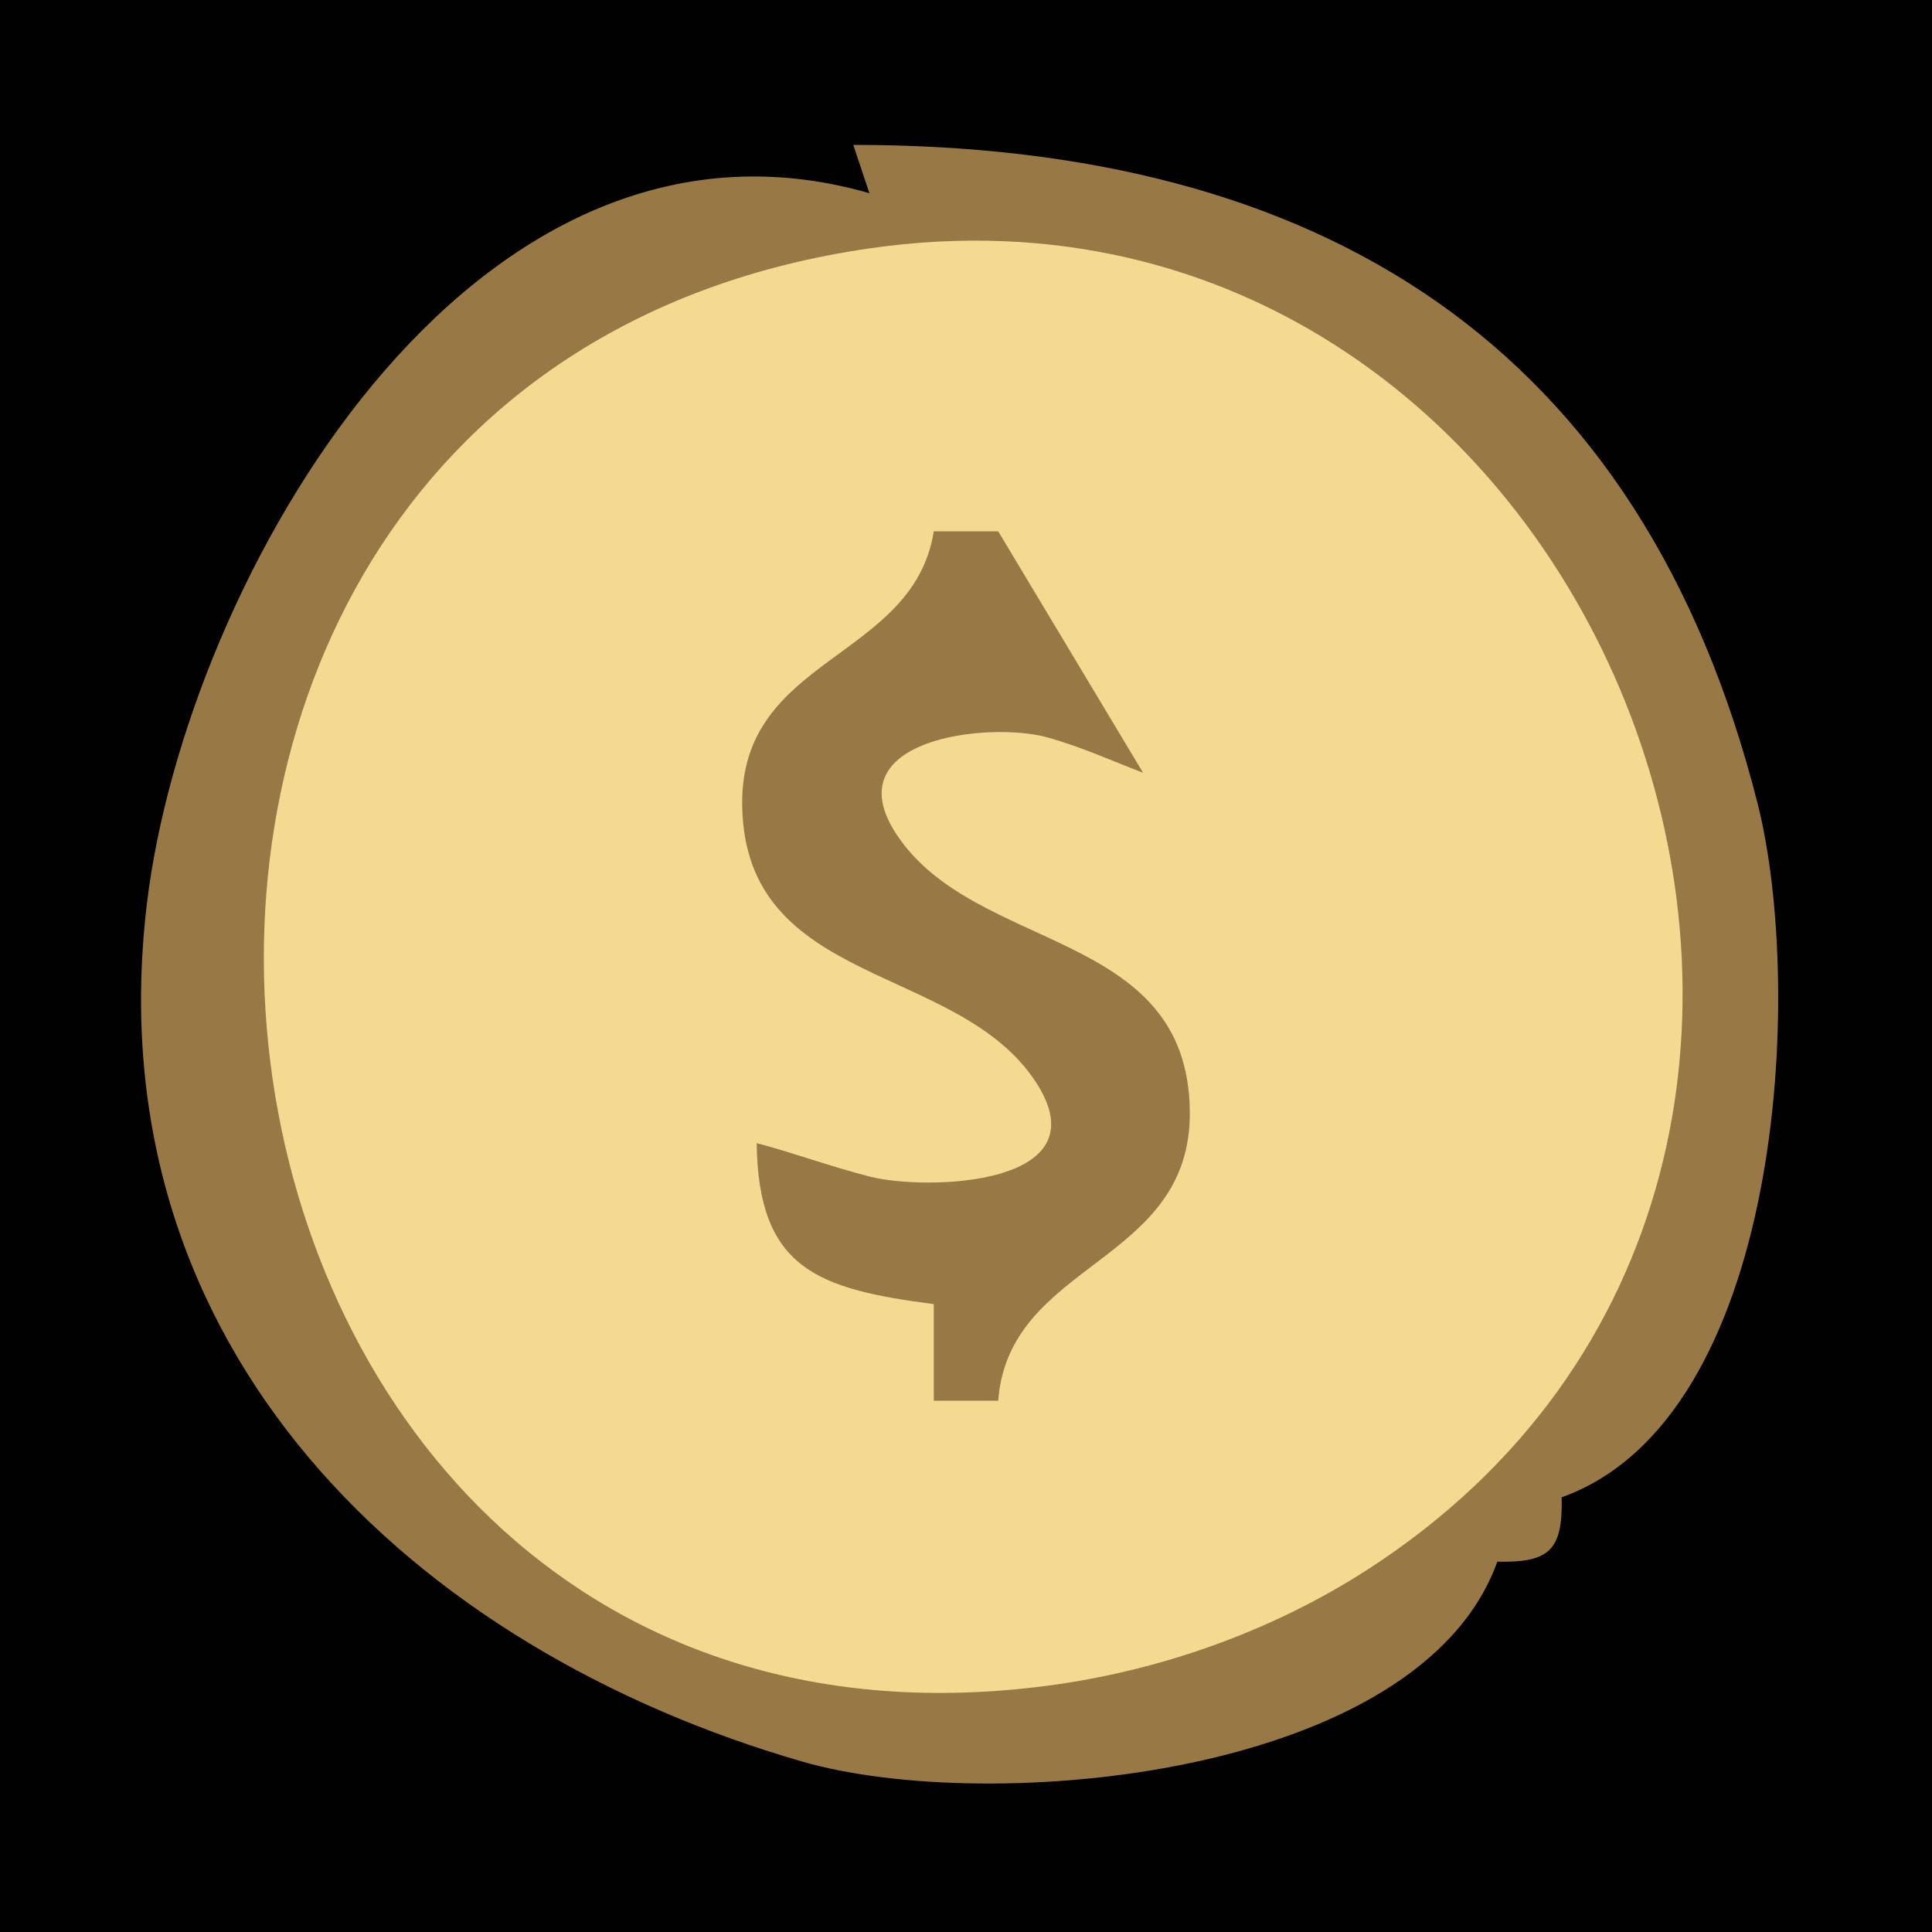 <?xml version="1.0" standalone="yes"?>
<svg xmlns="http://www.w3.org/2000/svg" width="120" height="120">
<path style="fill:#010101; stroke:none;" d="M0 0L0 120L120 120L120 0L0 0z"/>
<path style="fill:#ff01ff; stroke:none;" d="M51.333 9.667L51.667 10.333L51.333 9.667z"/>
<path style="fill:#37e577; stroke:none;" d="M52 9L54 12L52 9z"/>
<path style="fill:#987844; stroke:none;" d="M53 9L54 12C29.167 4.865 11.535 36.139 9.129 56.09C5.782 83.841 25.735 102.448 49.831 109.415C61.375 112.753 88.176 110.452 93 97C96.265 97.069 97.069 96.265 97 93C110.768 88.063 112.092 61.456 109.169 49.91C101.943 21.365 82.021 9 53 9z"/>
<path style="fill:#37e577; stroke:none;" d="M67.333 9.667L67.667 10.333L67.333 9.667z"/>
<path style="fill:#ff01ff; stroke:none;" d="M68.333 9.667L68.667 10.333L68.333 9.667M44.667 11.333L45.333 11.667L44.667 11.333z"/>
<path style="fill:#37e577; stroke:none;" d="M46 11L47 12L46 11M66 11L67 12L66 11M73 11L74 12L73 11z"/>
<path style="fill:#ff01ff; stroke:none;" d="M74.667 11.333L75.333 11.667L74.667 11.333z"/>
<path style="fill:#37e577; stroke:none;" d="M42 12L43 13L42 12M77 12L78 13L77 12z"/>
<path style="fill:#f3da90; stroke:none;" d="M54 15.428C-3.009 23.683 8.108 112.122 65 104.711C72.032 103.795 79.042 101.309 85 97.452C124.028 72.184 99.754 8.803 54 15.428M26 22L27 23L26 22M93 22L94 23L93 22z"/>
<path style="fill:#37e577; stroke:none;" d="M24 24L25 25L24 24z"/>
<path style="fill:#f3da90; stroke:none;" d="M95 24L96 25L95 24M22 26L23 27L22 26z"/>
<path style="fill:#987844; stroke:none;" d="M58 33C56.727 41.004 45.982 40.733 46.099 50C46.242 61.354 59.482 59.773 64.338 67.209C68.577 73.702 57.488 73.972 54.002 73.076C51.644 72.471 49.352 71.629 47 71C47.092 78.805 50.781 80.067 58 81L58 87L62 87C62.665 78.284 74.022 78.56 73.901 69C73.758 57.646 60.518 59.227 55.662 51.791C51.791 45.861 61.42 44.817 64.995 45.786C67.044 46.342 69.022 47.238 71 48L62 33L58 33z"/>
<path style="fill:#37e577; stroke:none;" d="M107 42L108 43L107 42z"/>
<path style="fill:#ff01ff; stroke:none;" d="M11.333 44.667L11.667 45.333L11.333 44.667M108.333 44.667L108.667 45.333L108.333 44.667z"/>
<path style="fill:#37e577; stroke:none;" d="M11 46L12 47L11 46M108 46L109 47L108 46z"/>
<path style="fill:#ff01ff; stroke:none;" d="M9.667 51.333L10.333 51.667L9.667 51.333M109.667 51.333L110.333 51.667L109.667 51.333z"/>
<path style="fill:#37e577; stroke:none;" d="M9.667 52.333L10.333 52.667L9.667 52.333M109.667 52.333L110.333 52.667L109.667 52.333M11 53L12 54L11 53M9.667 67.333L10.333 67.667L9.667 67.333M109.667 67.333L110.333 67.667L109.667 67.333z"/>
<path style="fill:#ff01ff; stroke:none;" d="M9.667 68.333L10.333 68.667L9.667 68.333M109.667 68.333L110.333 68.667L109.667 68.333z"/>
<path style="fill:#37e577; stroke:none;" d="M11 73L12 74L11 73z"/>
<path style="fill:#ff01ff; stroke:none;" d="M11.333 74.667L11.667 75.333L11.333 74.667z"/>
<path style="fill:#37e577; stroke:none;" d="M107 77L108 78L107 77z"/>
<path style="fill:#f3da90; stroke:none;" d="M22 93L23 94L22 93z"/>
<path style="fill:#ff01ff; stroke:none;" d="M97.667 93.333L98.333 93.667L97.667 93.333z"/>
<path style="fill:#010101; stroke:none;" d="M24 95L25 96L24 95M95 95L96 96L95 95z"/>
<path style="fill:#f3da90; stroke:none;" d="M26 97L27 98L26 97z"/>
<path style="fill:#37e577; stroke:none;" d="M93 97L94 98L93 97z"/>
<path style="fill:#ff01ff; stroke:none;" d="M93 98L94 99L93 98z"/>
<path style="fill:#37e577; stroke:none;" d="M42 107L43 108L42 107z"/>
</svg>
